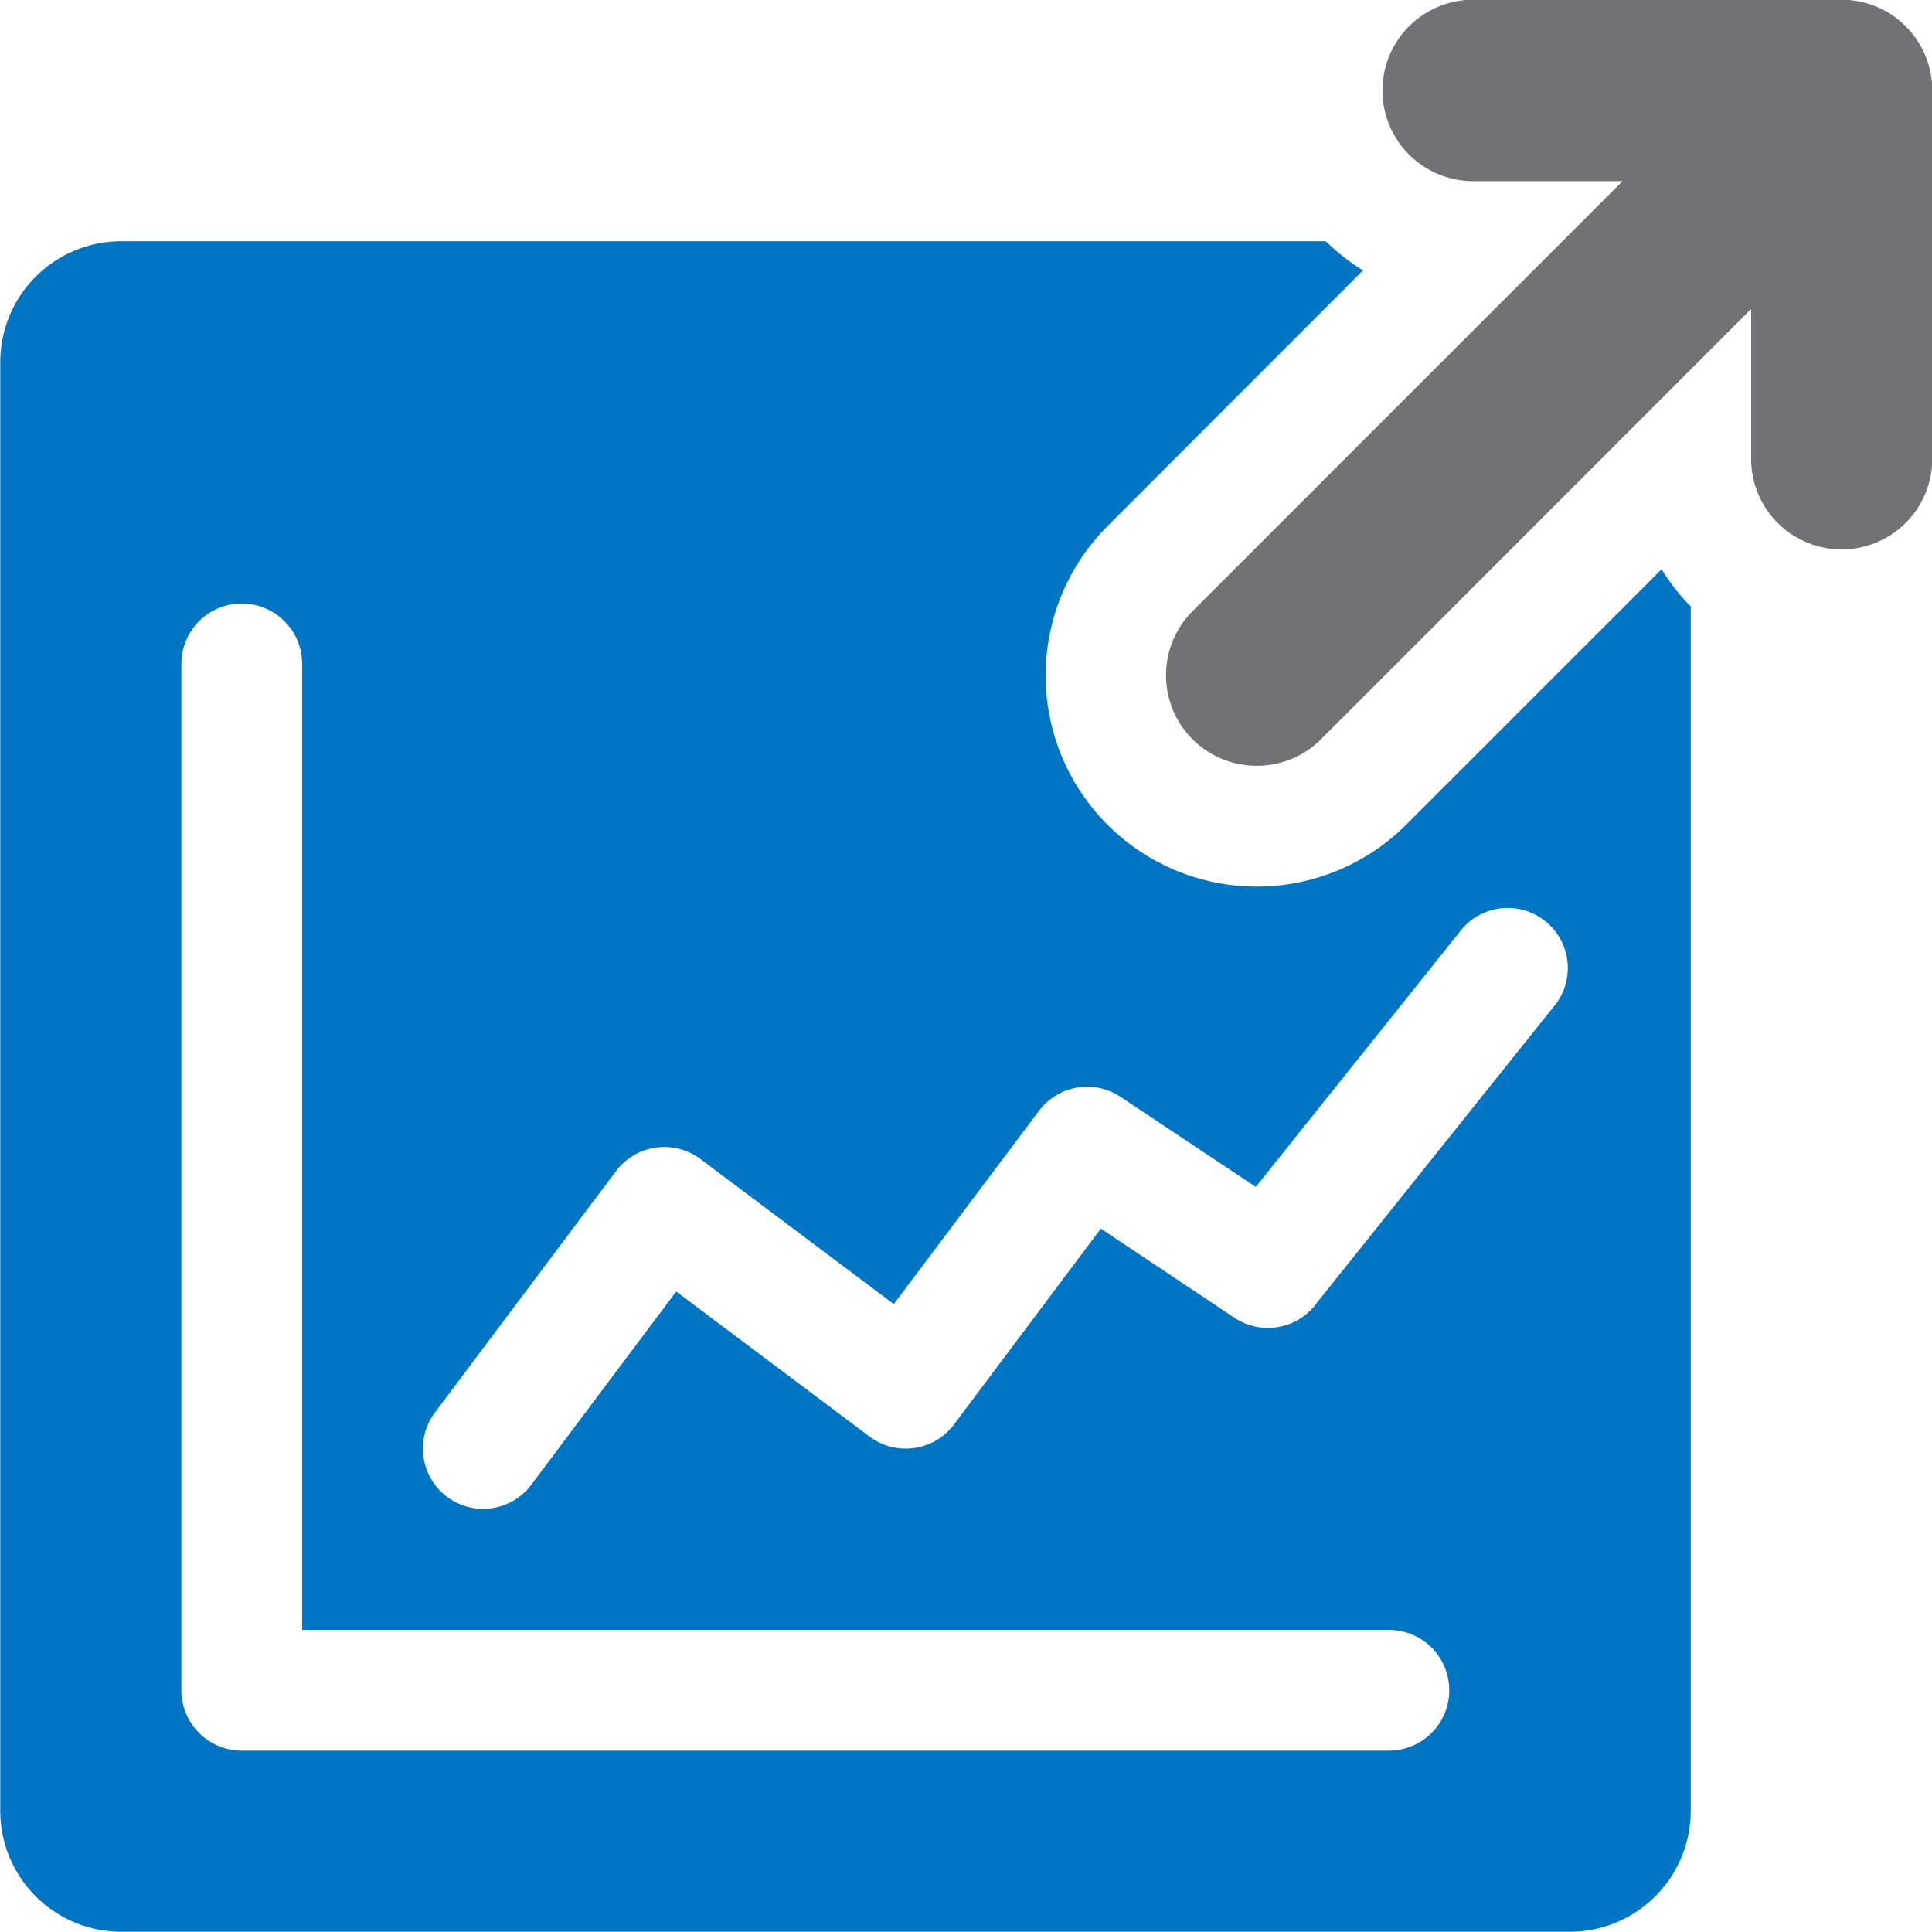 <svg xmlns="http://www.w3.org/2000/svg" xmlns:xlink="http://www.w3.org/1999/xlink" viewBox="0 0 7.68 7.68"><defs><clipPath id="clip-path"><rect y="-0" width="7.68" height="7.68" style="fill:none"/></clipPath></defs><title>haukehirsch-35</title><g id="Page_42" data-name="Page 42"><g id="Page_35-2" data-name="Page 35"><g style="clip-path:url(#clip-path)"><path d="M.721,2.639a.24.24,0,0,1,.48,0V6.479h4.32a.24.24,0,0,1,0,.48H.961a.24.24,0,0,1-.24-.24Zm1.391,3.263a.239.239,0,0,1-.383-.287l.72-.96a.24.24,0,0,1,.335-.048l.769.577.577-.768a.239.239,0,0,1,.324-.056l.538.358L5.814,3.69a.239.239,0,0,1,.373.298l-.95,1.188a.24.24,0,0,1-.329.063l-.532-.355-.584.779a.24.24,0,0,1-.335.048l-.769-.577ZM.481,7.679h5.76a.481.481,0,0,0,.48-.48V2.411a.833.833,0,0,1-.116-.148L5.59,3.278a.839.839,0,1,1-1.188-1.186l1.016-1.017a.862.862,0,0,1-.148-.116H.481a.481.481,0,0,0-.48.48v5.76A.481.481,0,0,0,.481,7.679Z" style="fill:#0075c3;fill-rule:evenodd"/><path d="M7.321,2.184a.36.36,0,0,1-.36-.36V.72H5.856a.36.36,0,0,1,0-.721H7.321a.36.36,0,0,1,.36.36V1.823A.36.36,0,0,1,7.321,2.184Z" style="fill:#727275"/><path d="M4.996,3.044a.36.36,0,0,1-.255-.615L7.053.117A.36.36,0,0,1,7.562.627L5.251,2.939A.36.36,0,0,1,4.996,3.044Z" style="fill:#727275"/></g></g></g></svg>